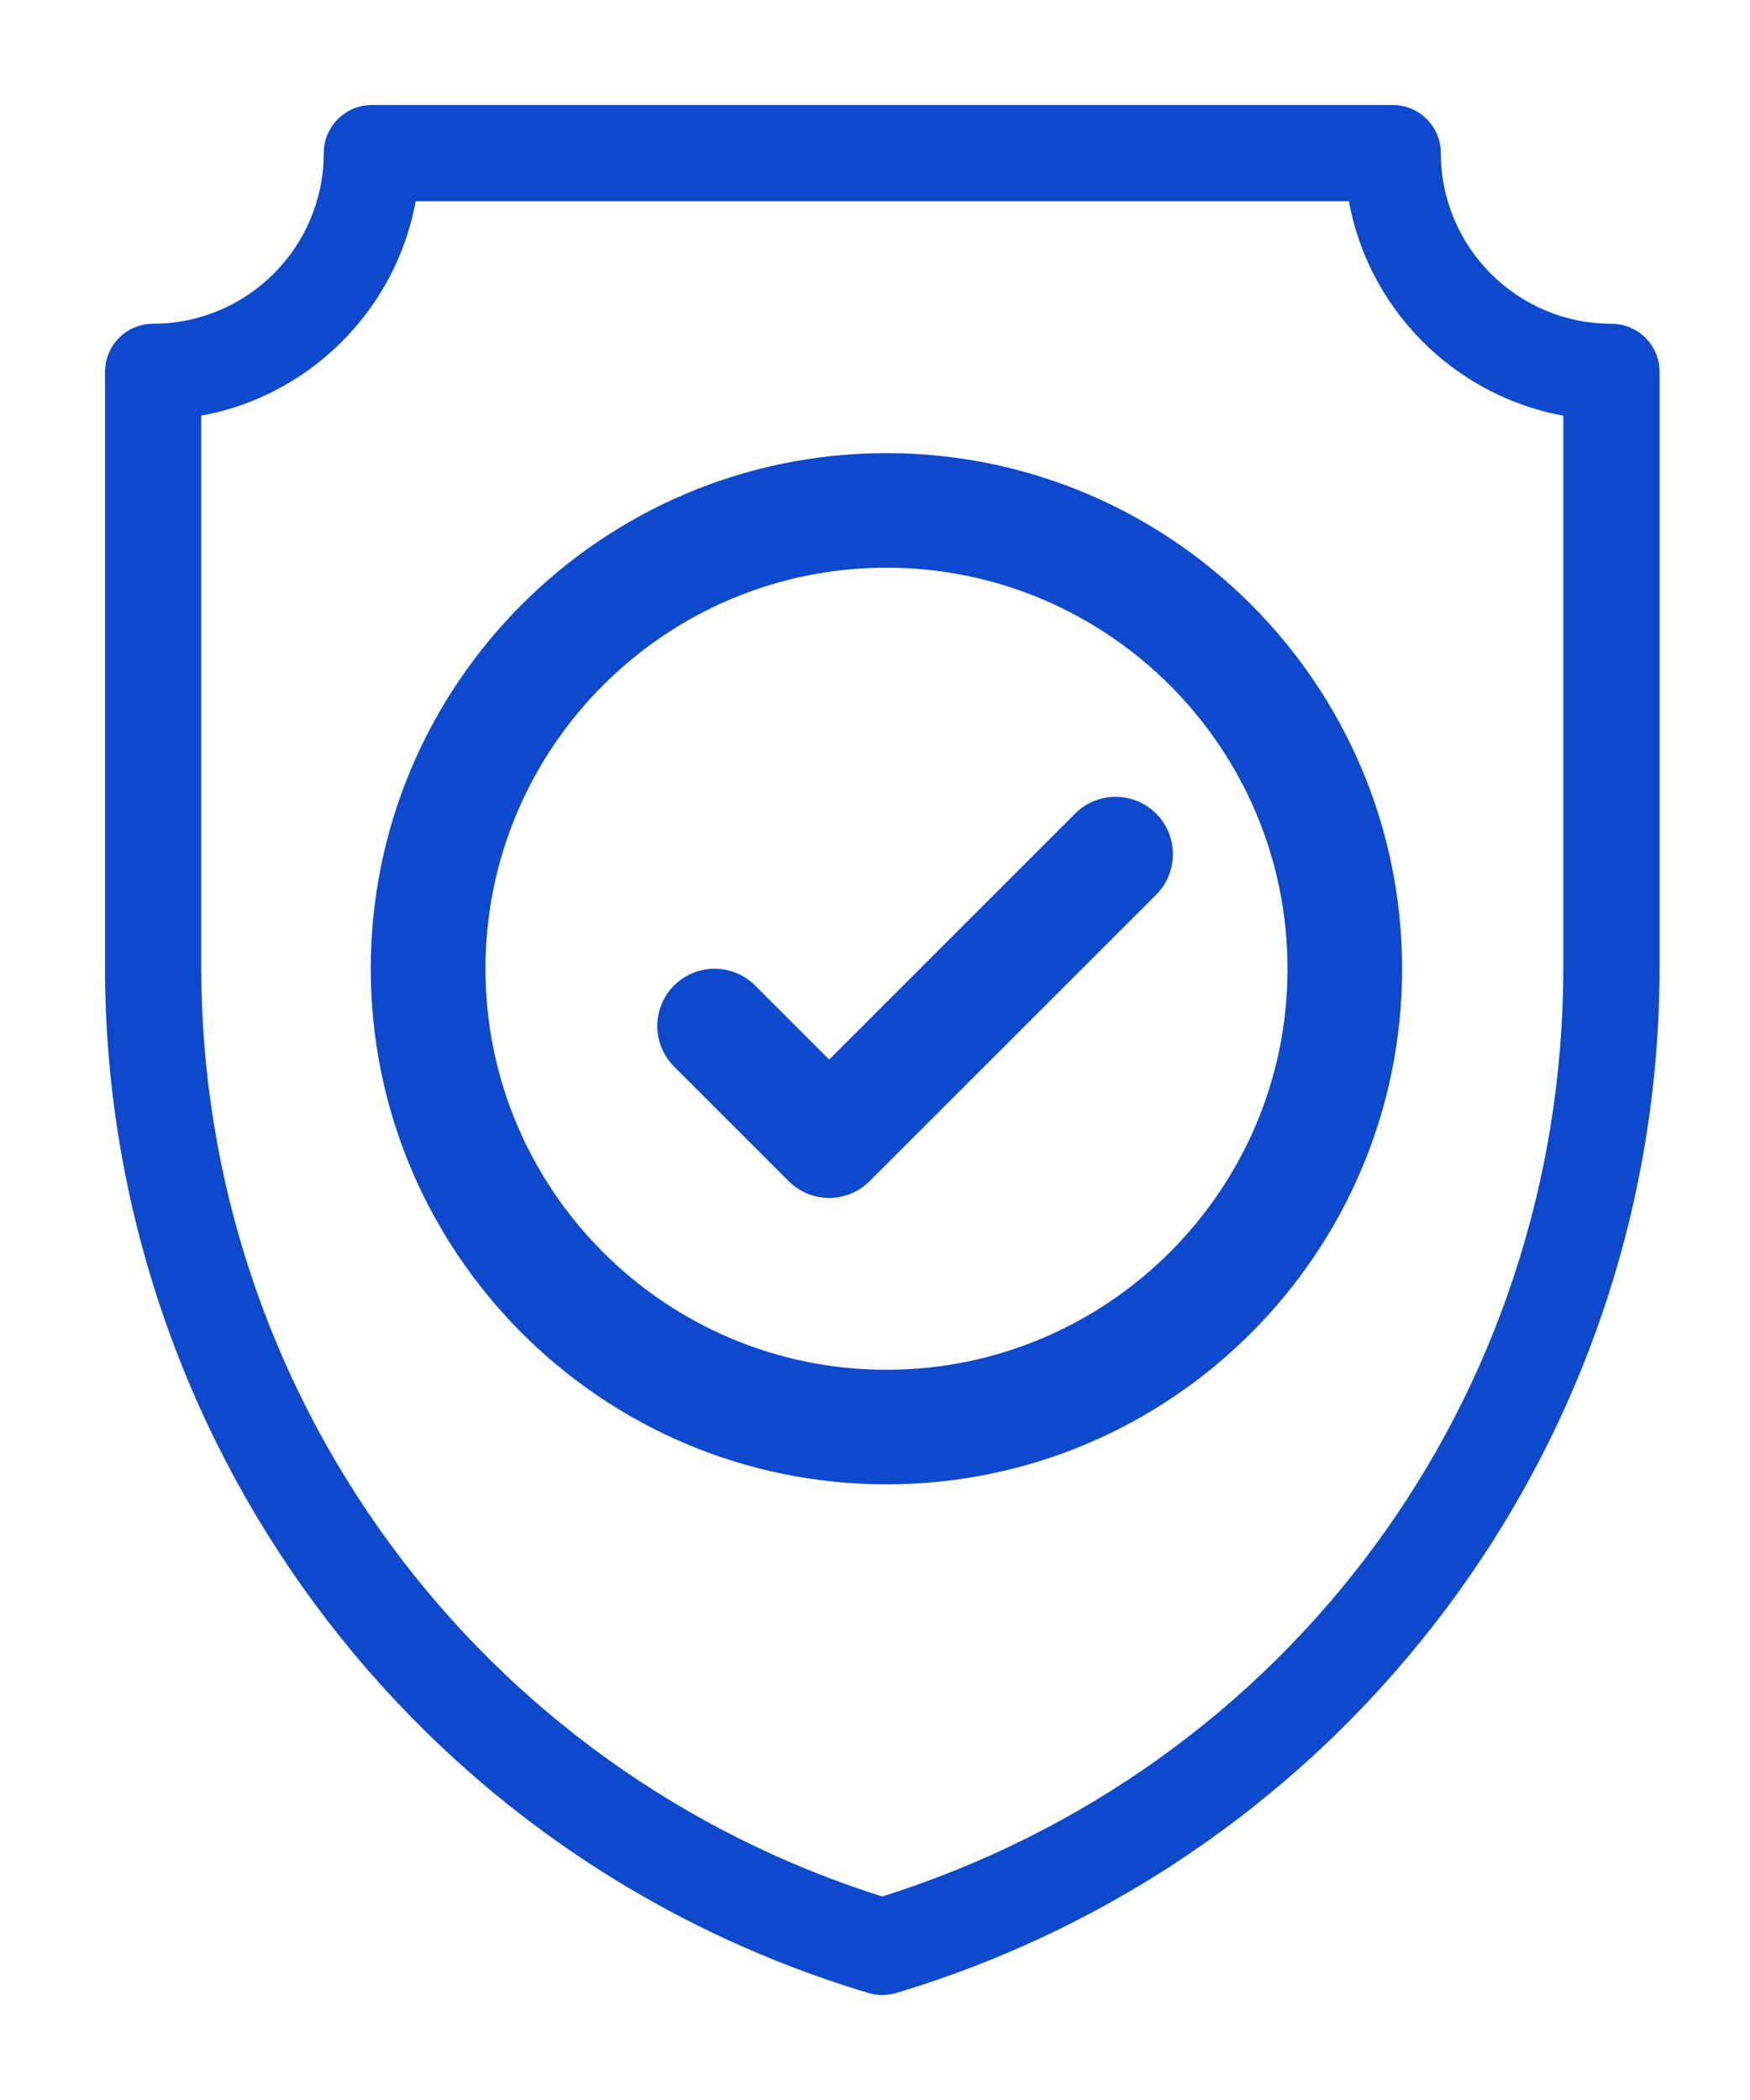 <svg width="15" height="18" viewBox="0 0 15 18" fill="none" xmlns="http://www.w3.org/2000/svg">
<path fill-rule="evenodd" clip-rule="evenodd" d="M12.25 1.312C12.25 2.174 12.951 2.875 13.812 2.875C13.985 2.875 14.125 3.015 14.125 3.188V8.287C14.125 12.348 11.45 15.847 7.652 16.987C7.623 16.996 7.593 17 7.562 17C7.549 17 7.536 16.999 7.523 16.998C7.506 16.995 7.489 16.992 7.473 16.987C3.591 15.823 1 12.261 1 8.287V3.188C1 3.015 1.14 2.875 1.312 2.875C2.174 2.875 2.875 2.174 2.875 1.312C2.875 1.14 3.015 1 3.188 1H11.938C12.06 1 12.167 1.071 12.218 1.175C12.239 1.216 12.25 1.263 12.25 1.312ZM7.562 16.361C11.118 15.252 13.5 12.02 13.5 8.287V3.478C12.543 3.34 11.785 2.582 11.647 1.625H3.478C3.34 2.582 2.582 3.34 1.625 3.478V8.287C1.625 11.999 4.035 15.261 7.562 16.361Z" fill="#0C49CD"/>
<path d="M7.652 16.987L7.624 16.891L7.624 16.891L7.652 16.987ZM7.523 16.998L7.536 16.898L7.536 16.898L7.523 16.998ZM7.473 16.987L7.444 17.083L7.444 17.083L7.473 16.987ZM12.218 1.175L12.128 1.219L12.128 1.219L12.218 1.175ZM7.562 16.361L7.533 16.456L7.562 16.466L7.592 16.456L7.562 16.361ZM13.5 3.478H13.6V3.391L13.514 3.379L13.5 3.478ZM11.647 1.625L11.746 1.611L11.734 1.525H11.647V1.625ZM3.478 1.625V1.525H3.391L3.379 1.611L3.478 1.625ZM1.625 3.478L1.611 3.379L1.525 3.391V3.478H1.625ZM13.812 2.775C13.006 2.775 12.35 2.119 12.35 1.312H12.15C12.15 2.229 12.896 2.975 13.812 2.975V2.775ZM14.225 3.188C14.225 2.96 14.04 2.775 13.812 2.775V2.975C13.93 2.975 14.025 3.07 14.025 3.188H14.225ZM14.225 8.287V3.188H14.025V8.287H14.225ZM7.681 17.083C11.521 15.931 14.225 12.393 14.225 8.287H14.025C14.025 12.304 11.38 15.764 7.624 16.891L7.681 17.083ZM7.562 17.1C7.602 17.1 7.642 17.094 7.681 17.083L7.624 16.891C7.604 16.897 7.583 16.9 7.562 16.9V17.1ZM7.51 17.097C7.528 17.099 7.546 17.1 7.562 17.1V16.9C7.553 16.9 7.544 16.899 7.536 16.898L7.51 17.097ZM7.444 17.083C7.466 17.089 7.488 17.094 7.51 17.097L7.536 16.898C7.525 16.897 7.513 16.894 7.501 16.891L7.444 17.083ZM0.9 8.287C0.9 12.305 3.519 15.906 7.444 17.083L7.501 16.891C3.662 15.74 1.1 12.218 1.1 8.287H0.9ZM0.9 3.188V8.287H1.1V3.188H0.9ZM1.312 2.775C1.085 2.775 0.9 2.96 0.9 3.188H1.1C1.1 3.07 1.195 2.975 1.312 2.975V2.775ZM2.775 1.312C2.775 2.119 2.119 2.775 1.312 2.775V2.975C2.229 2.975 2.975 2.229 2.975 1.312H2.775ZM3.188 0.9C2.96 0.9 2.775 1.085 2.775 1.312H2.975C2.975 1.195 3.07 1.1 3.188 1.1V0.9ZM11.938 0.9H3.188V1.1H11.938V0.9ZM12.308 1.131C12.241 0.994 12.1 0.9 11.938 0.9V1.1C12.021 1.1 12.094 1.148 12.128 1.219L12.308 1.131ZM12.35 1.312C12.35 1.247 12.335 1.186 12.308 1.131L12.128 1.219C12.142 1.247 12.15 1.279 12.15 1.312H12.35ZM13.4 8.287C13.4 11.976 11.047 15.17 7.533 16.265L7.592 16.456C11.19 15.335 13.6 12.064 13.6 8.287H13.4ZM13.4 3.478V8.287H13.6V3.478H13.4ZM11.548 1.639C11.692 2.64 12.485 3.433 13.486 3.577L13.514 3.379C12.602 3.248 11.877 2.523 11.746 1.611L11.548 1.639ZM3.478 1.725H11.647V1.525H3.478V1.725ZM1.639 3.577C2.64 3.433 3.433 2.64 3.577 1.639L3.379 1.611C3.248 2.523 2.523 3.248 1.611 3.379L1.639 3.577ZM1.725 8.287V3.478H1.525V8.287H1.725ZM7.592 16.265C4.107 15.179 1.725 11.956 1.725 8.287H1.525C1.525 12.043 3.964 15.344 7.533 16.456L7.592 16.265Z" fill="#0C49CD"/>
<path fill-rule="evenodd" clip-rule="evenodd" d="M3.178 8.304C3.178 5.867 5.161 3.884 7.598 3.884C10.035 3.884 12.018 5.867 12.018 8.304C12.018 10.741 10.035 12.723 7.598 12.723C5.161 12.723 3.178 10.741 3.178 8.304ZM4.161 8.304C4.161 10.199 5.703 11.741 7.598 11.741C9.494 11.741 11.036 10.199 11.036 8.304C11.036 6.408 9.494 4.866 7.598 4.866C5.703 4.866 4.161 6.408 4.161 8.304Z" fill="#0C49CD"/>
<path d="M9.91 6.974C9.718 6.782 9.407 6.782 9.215 6.974L7.107 9.082L6.472 8.447C6.28 8.256 5.969 8.256 5.778 8.447C5.586 8.639 5.586 8.95 5.778 9.142L6.76 10.124C6.856 10.22 6.981 10.268 7.107 10.268C7.233 10.268 7.358 10.22 7.454 10.124L9.91 7.669C10.101 7.477 10.101 7.166 9.91 6.974Z" fill="#0C49CD"/>
</svg>
